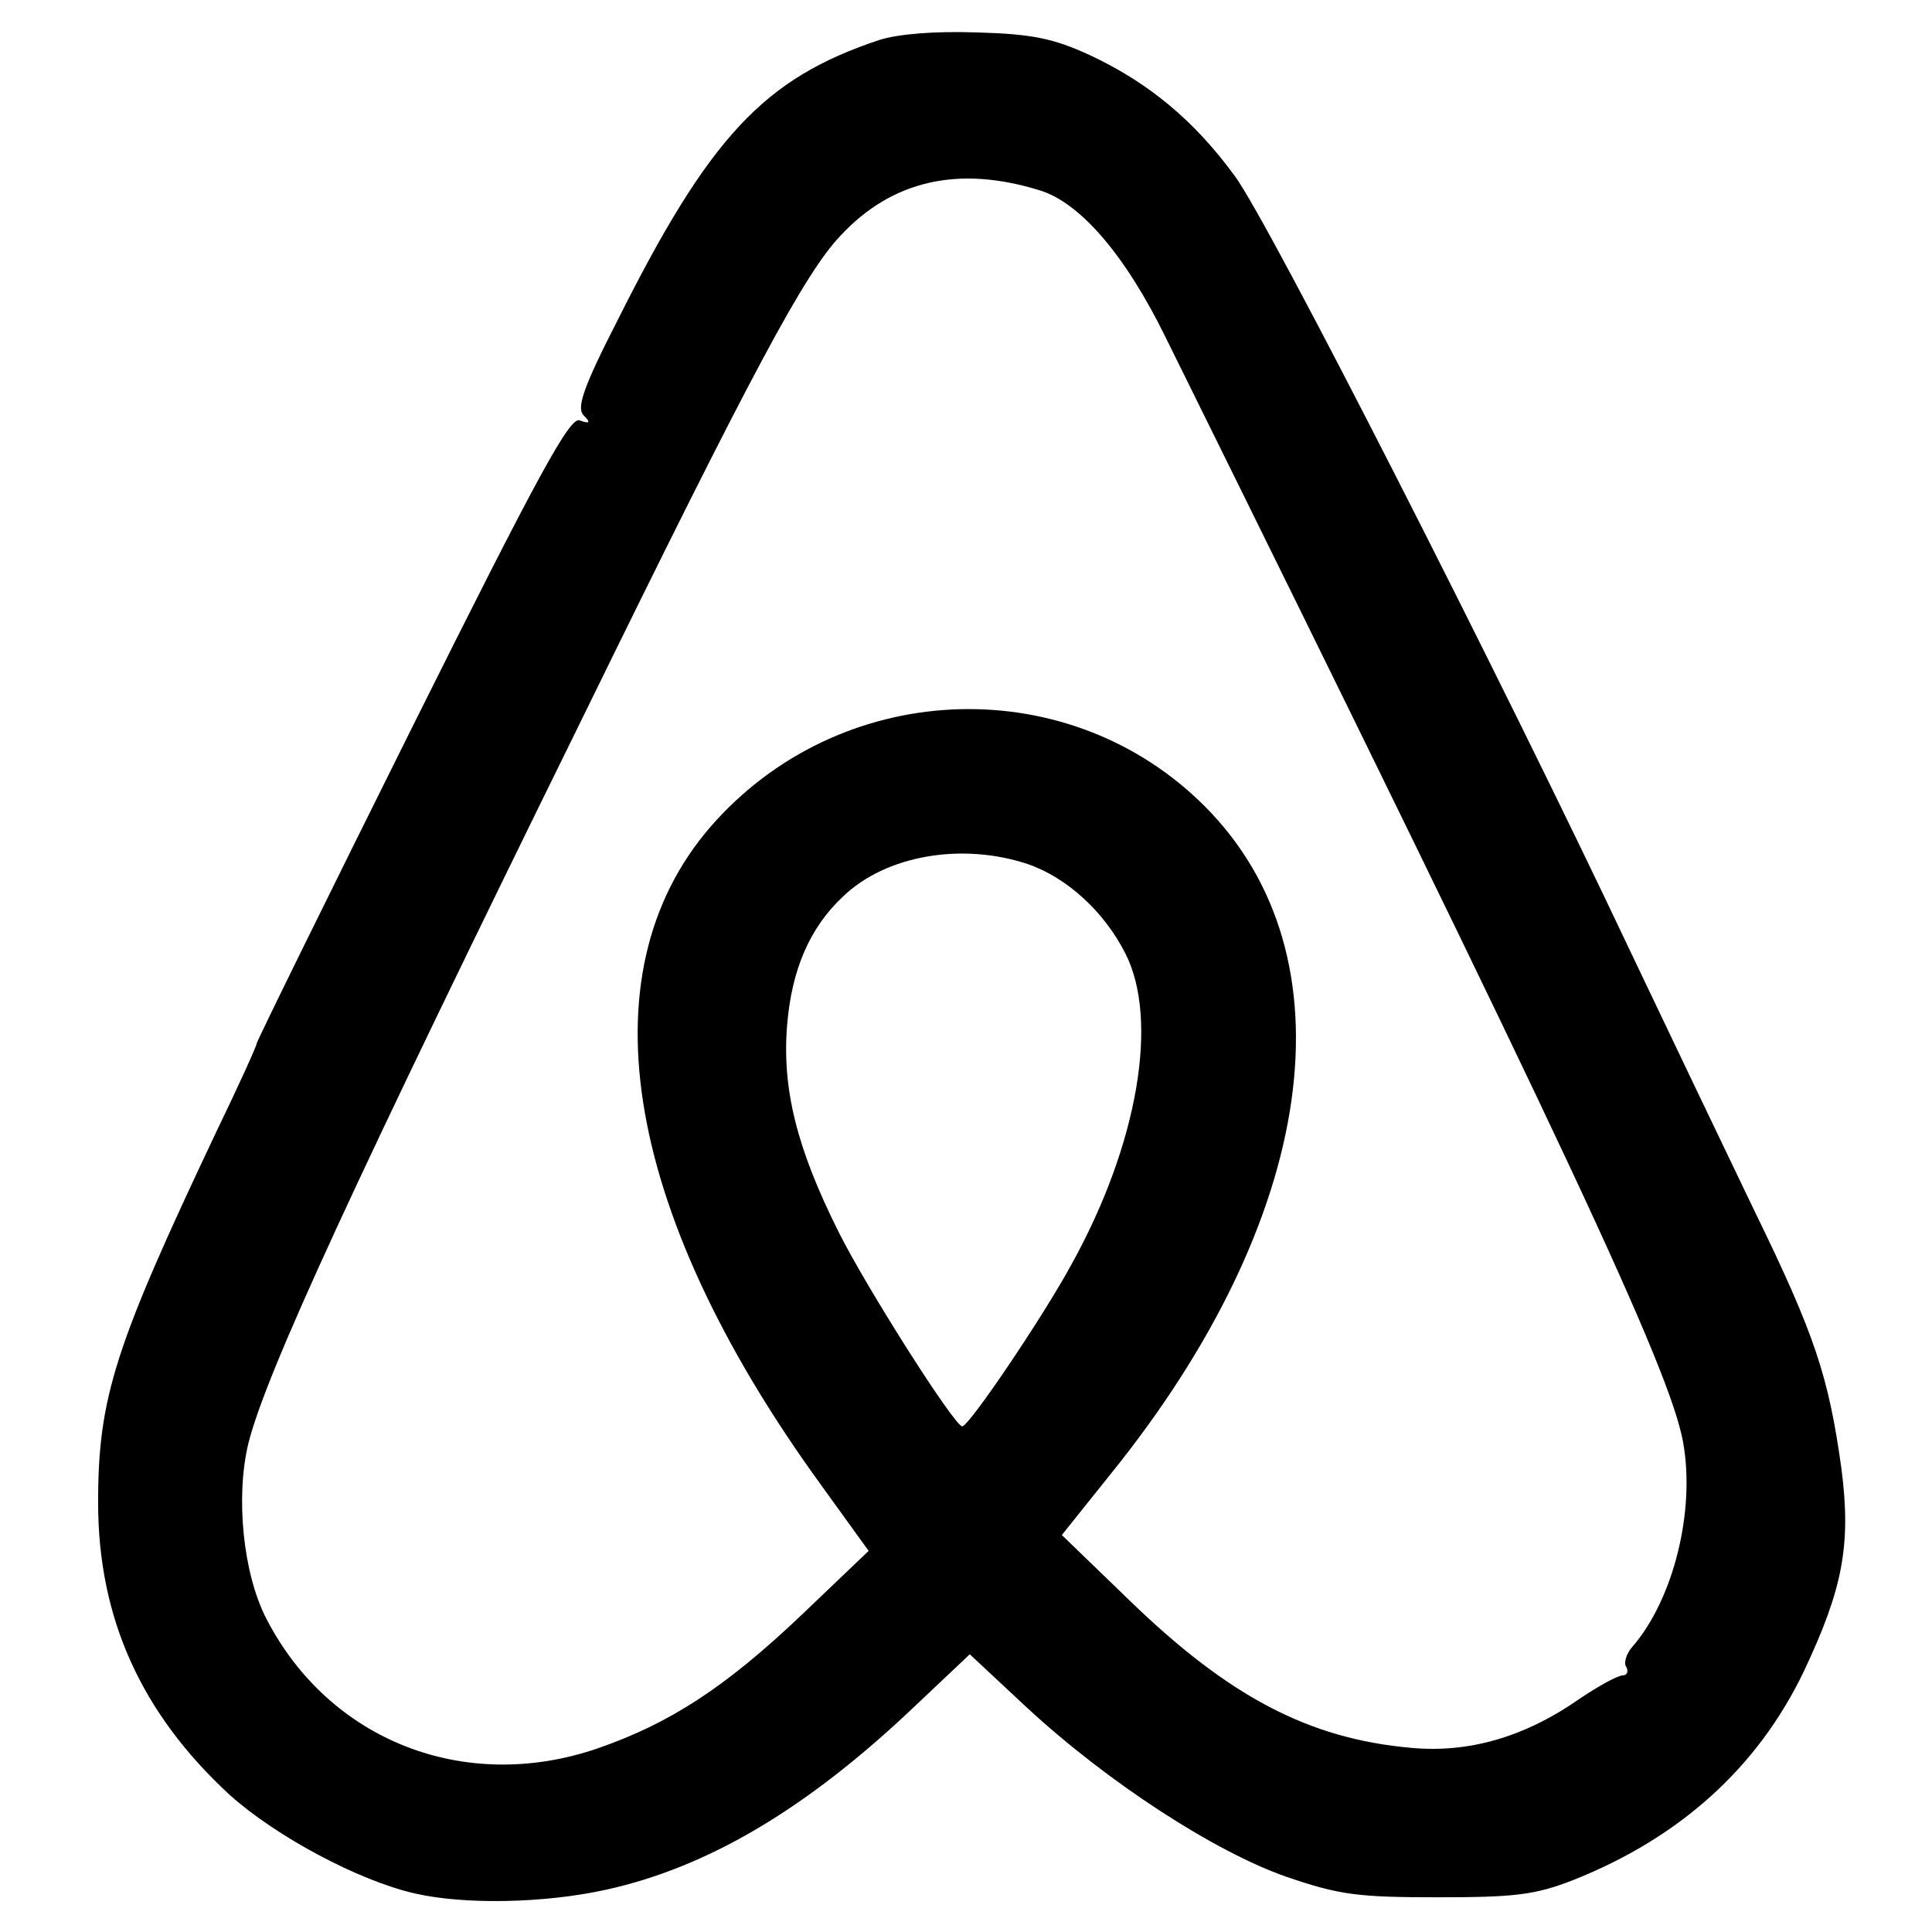 <?xml version="1.0" standalone="no"?>
<!DOCTYPE svg PUBLIC "-//W3C//DTD SVG 20010904//EN"
 "http://www.w3.org/TR/2001/REC-SVG-20010904/DTD/svg10.dtd">
<svg version="1.0" xmlns="http://www.w3.org/2000/svg"
 width="256pt" height="256pt" viewBox="0 0 256 256"
 preserveAspectRatio="xMidYMid meet">

<g transform="translate(0,256) scale(0.1,-0.1)"
fill="#000000" stroke="none">
<path d="M1165 2507 c-153 -51 -225 -128 -348 -374 -44 -86 -53 -113 -44 -123
10 -10 9 -12 -5 -7 -13 5 -55 -72 -222 -407 -113 -227 -206 -416 -206 -419 0
-3 -24 -56 -54 -118 -134 -283 -156 -351 -156 -490 0 -153 57 -279 174 -387
61 -55 171 -114 246 -131 66 -15 171 -13 253 5 136 30 267 108 409 243 l73 69
75 -70 c108 -100 250 -192 345 -225 70 -24 95 -27 200 -27 102 0 129 3 180 23
141 56 244 149 305 276 52 110 63 168 50 269 -17 122 -35 177 -115 341 -40 83
-114 238 -165 345 -171 362 -479 967 -524 1027 -54 74 -115 124 -192 160 -48
22 -76 28 -149 30 -56 2 -105 -2 -130 -10z m212 -199 c54 -16 114 -86 167
-194 529 -1070 668 -1367 686 -1464 17 -92 -13 -210 -67 -272 -8 -9 -12 -22
-8 -27 3 -6 1 -11 -5 -11 -6 0 -32 -14 -57 -31 -73 -51 -147 -72 -223 -65
-136 12 -242 68 -374 196 l-89 86 64 80 c275 340 324 687 125 886 -178 178
-473 170 -646 -18 -178 -193 -128 -514 136 -879 l65 -90 -89 -85 c-101 -96
-175 -144 -271 -177 -176 -60 -355 11 -438 172 -31 60 -41 161 -24 232 23 93
143 352 441 958 228 466 297 594 344 643 68 73 156 93 263 60z m-15 -893 c52
-18 101 -63 129 -118 45 -88 17 -253 -71 -412 -38 -70 -136 -215 -145 -215
-10 0 -126 182 -164 258 -55 110 -75 189 -68 274 6 73 30 129 74 170 57 55
158 72 245 43z"/>
</g>
</svg>
